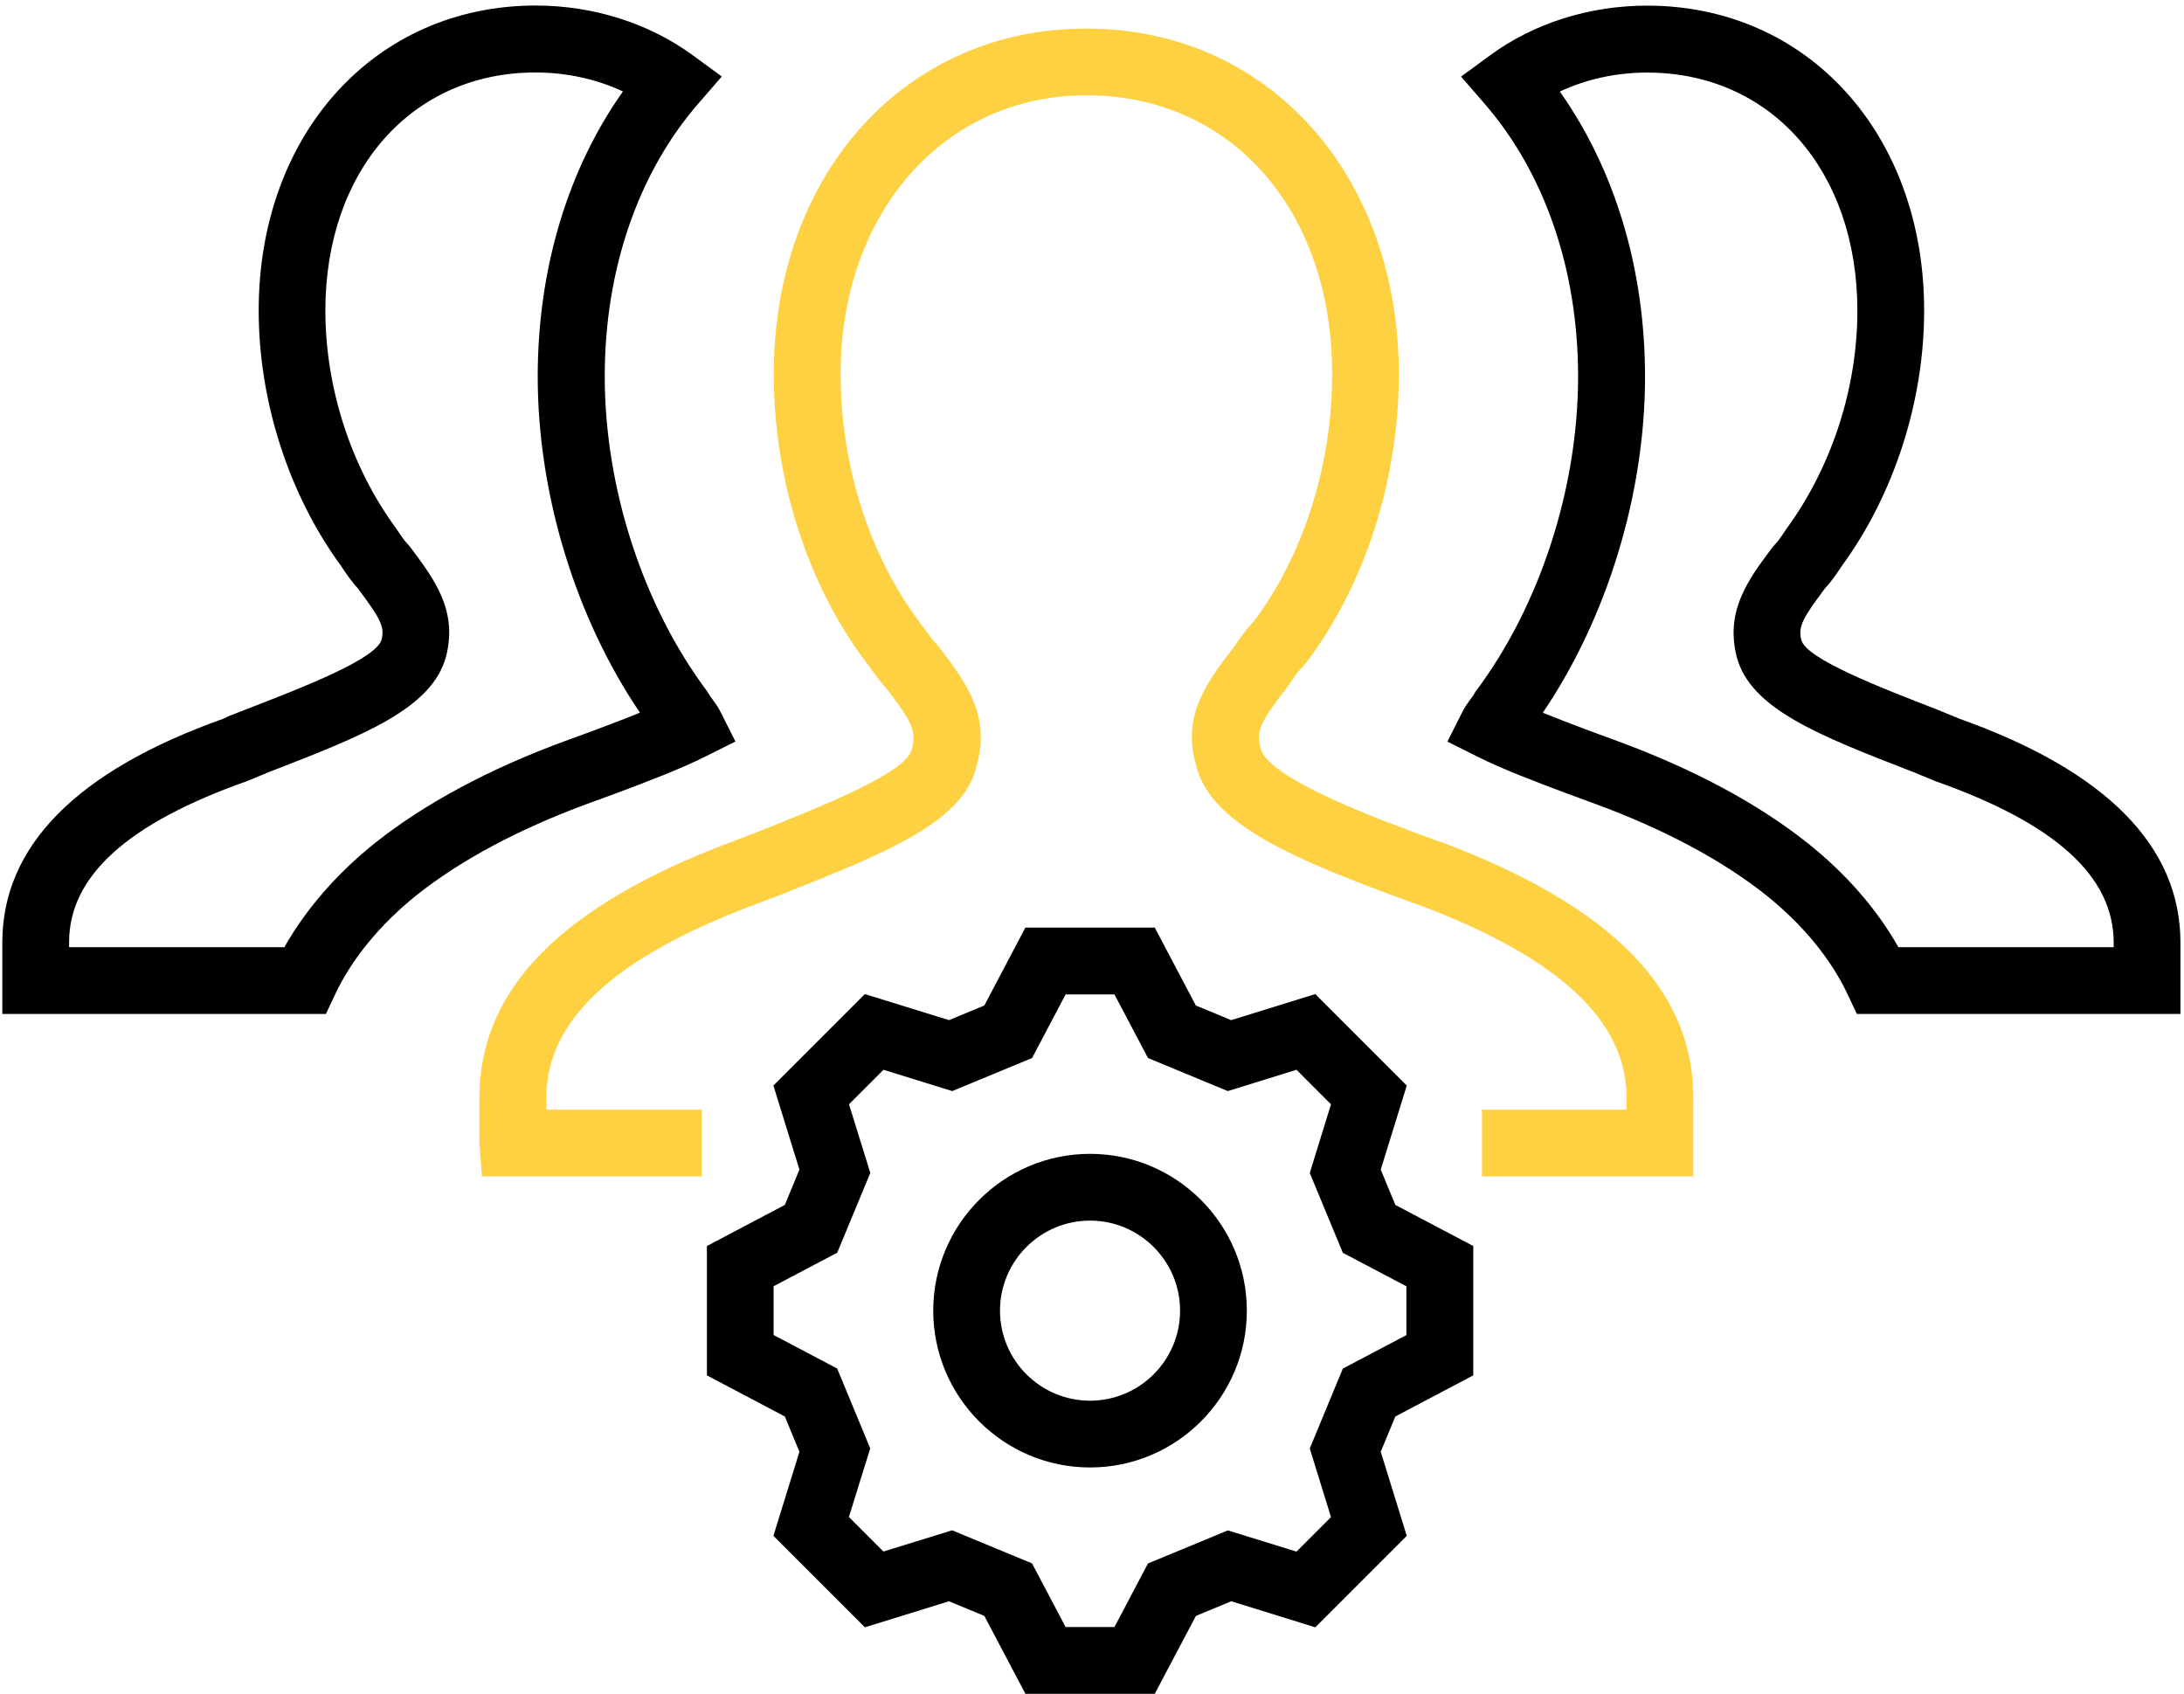 <svg enable-background="new 0 0 245 190" viewBox="0 0 245 190" xmlns="http://www.w3.org/2000/svg"><path d="m244.6 113.74h-36.3l-1.01-2.15c-1.89-4.03-5.07-7.9-9.2-11.2-4.96-3.93-11.41-7.37-19.17-10.23l-3.35-1.23c-3.27-1.23-6.97-2.62-9.84-4.06l-3.36-1.68 1.69-3.36c.23-.47.56-.94.91-1.41.09-.12.18-.23.25-.34l.32-.52c7.2-9.59 11.49-22.8 11.49-35.33 0-11.92-3.72-22.78-10.47-30.57l-2.66-3.07 3.28-2.4c4.89-3.59 11.14-5.56 17.59-5.56 18.01 0 31.08 14.39 31.08 34.21 0 10.17-3.37 20.63-9.26 28.68-.54.82-1.15 1.72-1.88 2.5-2.48 3.31-3.02 4.27-2.64 5.77.56 2.12 8.72 5.28 15.28 7.82l2.48 1.02c16.43 5.85 24.77 14.29 24.77 25.09zm-31.64-7.49h24.15v-.52c0-7.43-6.54-13.36-19.99-18.1l-2.47-1.02c-10.61-4.11-18.27-7.08-19.83-12.93-1.3-5.2 1.29-8.65 4.03-12.31l.36-.41c.3-.3.8-1.05 1.21-1.66 5.09-6.98 7.94-15.82 7.94-24.44 0-15.73-9.7-26.72-23.58-26.72-3.47 0-6.84.74-9.8 2.13 6.19 8.75 9.56 19.93 9.56 31.98 0 13.19-4.26 27.08-11.47 37.7 1.69.68 3.48 1.36 5.14 1.99l3.19 1.17c8.61 3.17 15.76 7.01 21.35 11.44 4.32 3.43 7.81 7.44 10.21 11.7z"/><path d="m36.56 113.74h-36.3v-8.02c0-10.8 8.33-19.24 24.77-25.09l.68-.32 1.8-.7c6.56-2.54 14.72-5.7 15.3-7.88.36-1.45-.18-2.4-2.65-5.71-.73-.78-1.34-1.69-1.93-2.58-5.83-7.98-9.21-18.43-9.21-28.61 0-19.82 13.07-34.21 31.08-34.21 6.45 0 12.69 1.98 17.59 5.56l3.28 2.4-2.66 3.07c-6.75 7.79-10.47 18.65-10.47 30.57 0 12.53 4.3 25.74 11.49 35.33l.35.58c.04.06.13.17.22.28.35.47.68.95.91 1.41l1.69 3.36-3.36 1.68c-2.87 1.43-6.57 2.83-9.84 4.06l-3.47 1.27c-7.64 2.82-14.1 6.26-19.07 10.2-4.11 3.29-7.29 7.16-9.18 11.18zm-28.81-7.49h24.15c2.41-4.26 5.89-8.27 10.18-11.7 5.61-4.44 12.76-8.28 21.26-11.41l3.31-1.21c1.67-.63 3.46-1.3 5.14-1.99-7.21-10.62-11.47-24.5-11.47-37.7 0-12.05 3.37-23.24 9.56-31.98-2.96-1.39-6.33-2.13-9.8-2.13-13.88-.01-23.58 10.98-23.58 26.71 0 8.62 2.85 17.46 7.82 24.27.53.78 1.03 1.54 1.33 1.83l.35.4c2.75 3.67 5.34 7.12 4.05 12.26-1.58 5.91-9.24 8.88-19.84 12.99l-2.47 1.02c-13.45 4.75-19.99 10.67-19.99 18.1z"/><path d="m189.95 131.96h-23.71v-7.49h16.22v-1.38c0-8.61-7.59-15.66-23.2-21.55l-.72-.24c-13.32-4.87-22.8-8.81-24.38-15.5-1.61-5.61 1.28-9.36 4.34-13.33.46-.7 1.14-1.72 2.16-2.78 5.58-7.45 8.78-17.54 8.78-27.73 0-18.41-11.34-31.27-27.57-31.27-15.97 0-27.57 13.15-27.57 31.27 0 10.27 3.25 20.44 8.92 27.91l.67.91c.39.53.68.97.99 1.27l.32.36c3.1 4.03 5.99 7.78 4.34 13.56-1.46 6.24-10 9.64-21.82 14.34l-3.37 1.28c-15.47 5.84-23.06 12.89-23.06 21.5v1.38h17.44v7.49h-24.67l-.28-3.75v-5.12c0-12.1 9.17-21.44 28.04-28.56l3.11-1.19c7.45-2.97 16.73-6.66 17.34-9.26.6-2.1-.02-3.2-2.9-6.94-.54-.57-1-1.21-1.54-1.94l-.61-.82c-6.61-8.73-10.42-20.55-10.42-32.42 0-22.46 14.74-38.76 35.06-38.76s35.06 16.3 35.06 38.76c0 11.87-3.8 23.69-10.44 32.44l-.34.38c-.6.6-1.03 1.24-1.52 1.99l-.19.27c-2.95 3.83-3.58 4.93-3.03 6.88.81 3.45 13.51 8.09 19.61 10.32l.76.25c19 7.16 28.18 16.5 28.18 28.6z" fill="#fed143"/><path d="m129.54 190h-14.51l-4.61-8.74-3.96-1.64-9.44 2.92-10.26-10.26 2.92-9.43-1.64-3.96-8.74-4.61v-14.51l8.74-4.61 1.64-3.96-2.92-9.43 10.26-10.26 9.44 2.92 3.96-1.64 4.61-8.74h14.51l4.61 8.74 3.96 1.64 9.44-2.92 10.26 10.26-2.92 9.43 1.64 3.96 8.74 4.61v14.51l-8.74 4.61-1.64 3.96 2.92 9.43-10.26 10.26-9.43-2.92-3.96 1.64zm-10-7.49h5.48l3.76-7.13 8.96-3.71 7.7 2.38 3.87-3.87-2.38-7.7 3.71-8.96 7.13-3.76v-5.47l-7.13-3.76-3.71-8.95 2.38-7.71-3.87-3.87-7.71 2.39-8.95-3.71-3.76-7.13h-5.48l-3.76 7.13-8.96 3.71-7.71-2.39-3.87 3.87 2.39 7.7-3.71 8.95-7.14 3.76v5.47l7.13 3.76 3.71 8.96-2.39 7.7 3.87 3.87 7.71-2.38 8.96 3.71z"/><path d="m122.28 164.61c-9.7 0-17.59-7.89-17.59-17.59s7.89-17.59 17.59-17.59 17.59 7.89 17.59 17.59-7.89 17.59-17.59 17.59zm0-27.69c-5.57 0-10.1 4.53-10.1 10.1s4.53 10.1 10.1 10.1 10.1-4.53 10.1-10.1-4.53-10.1-10.1-10.1z"/></svg>